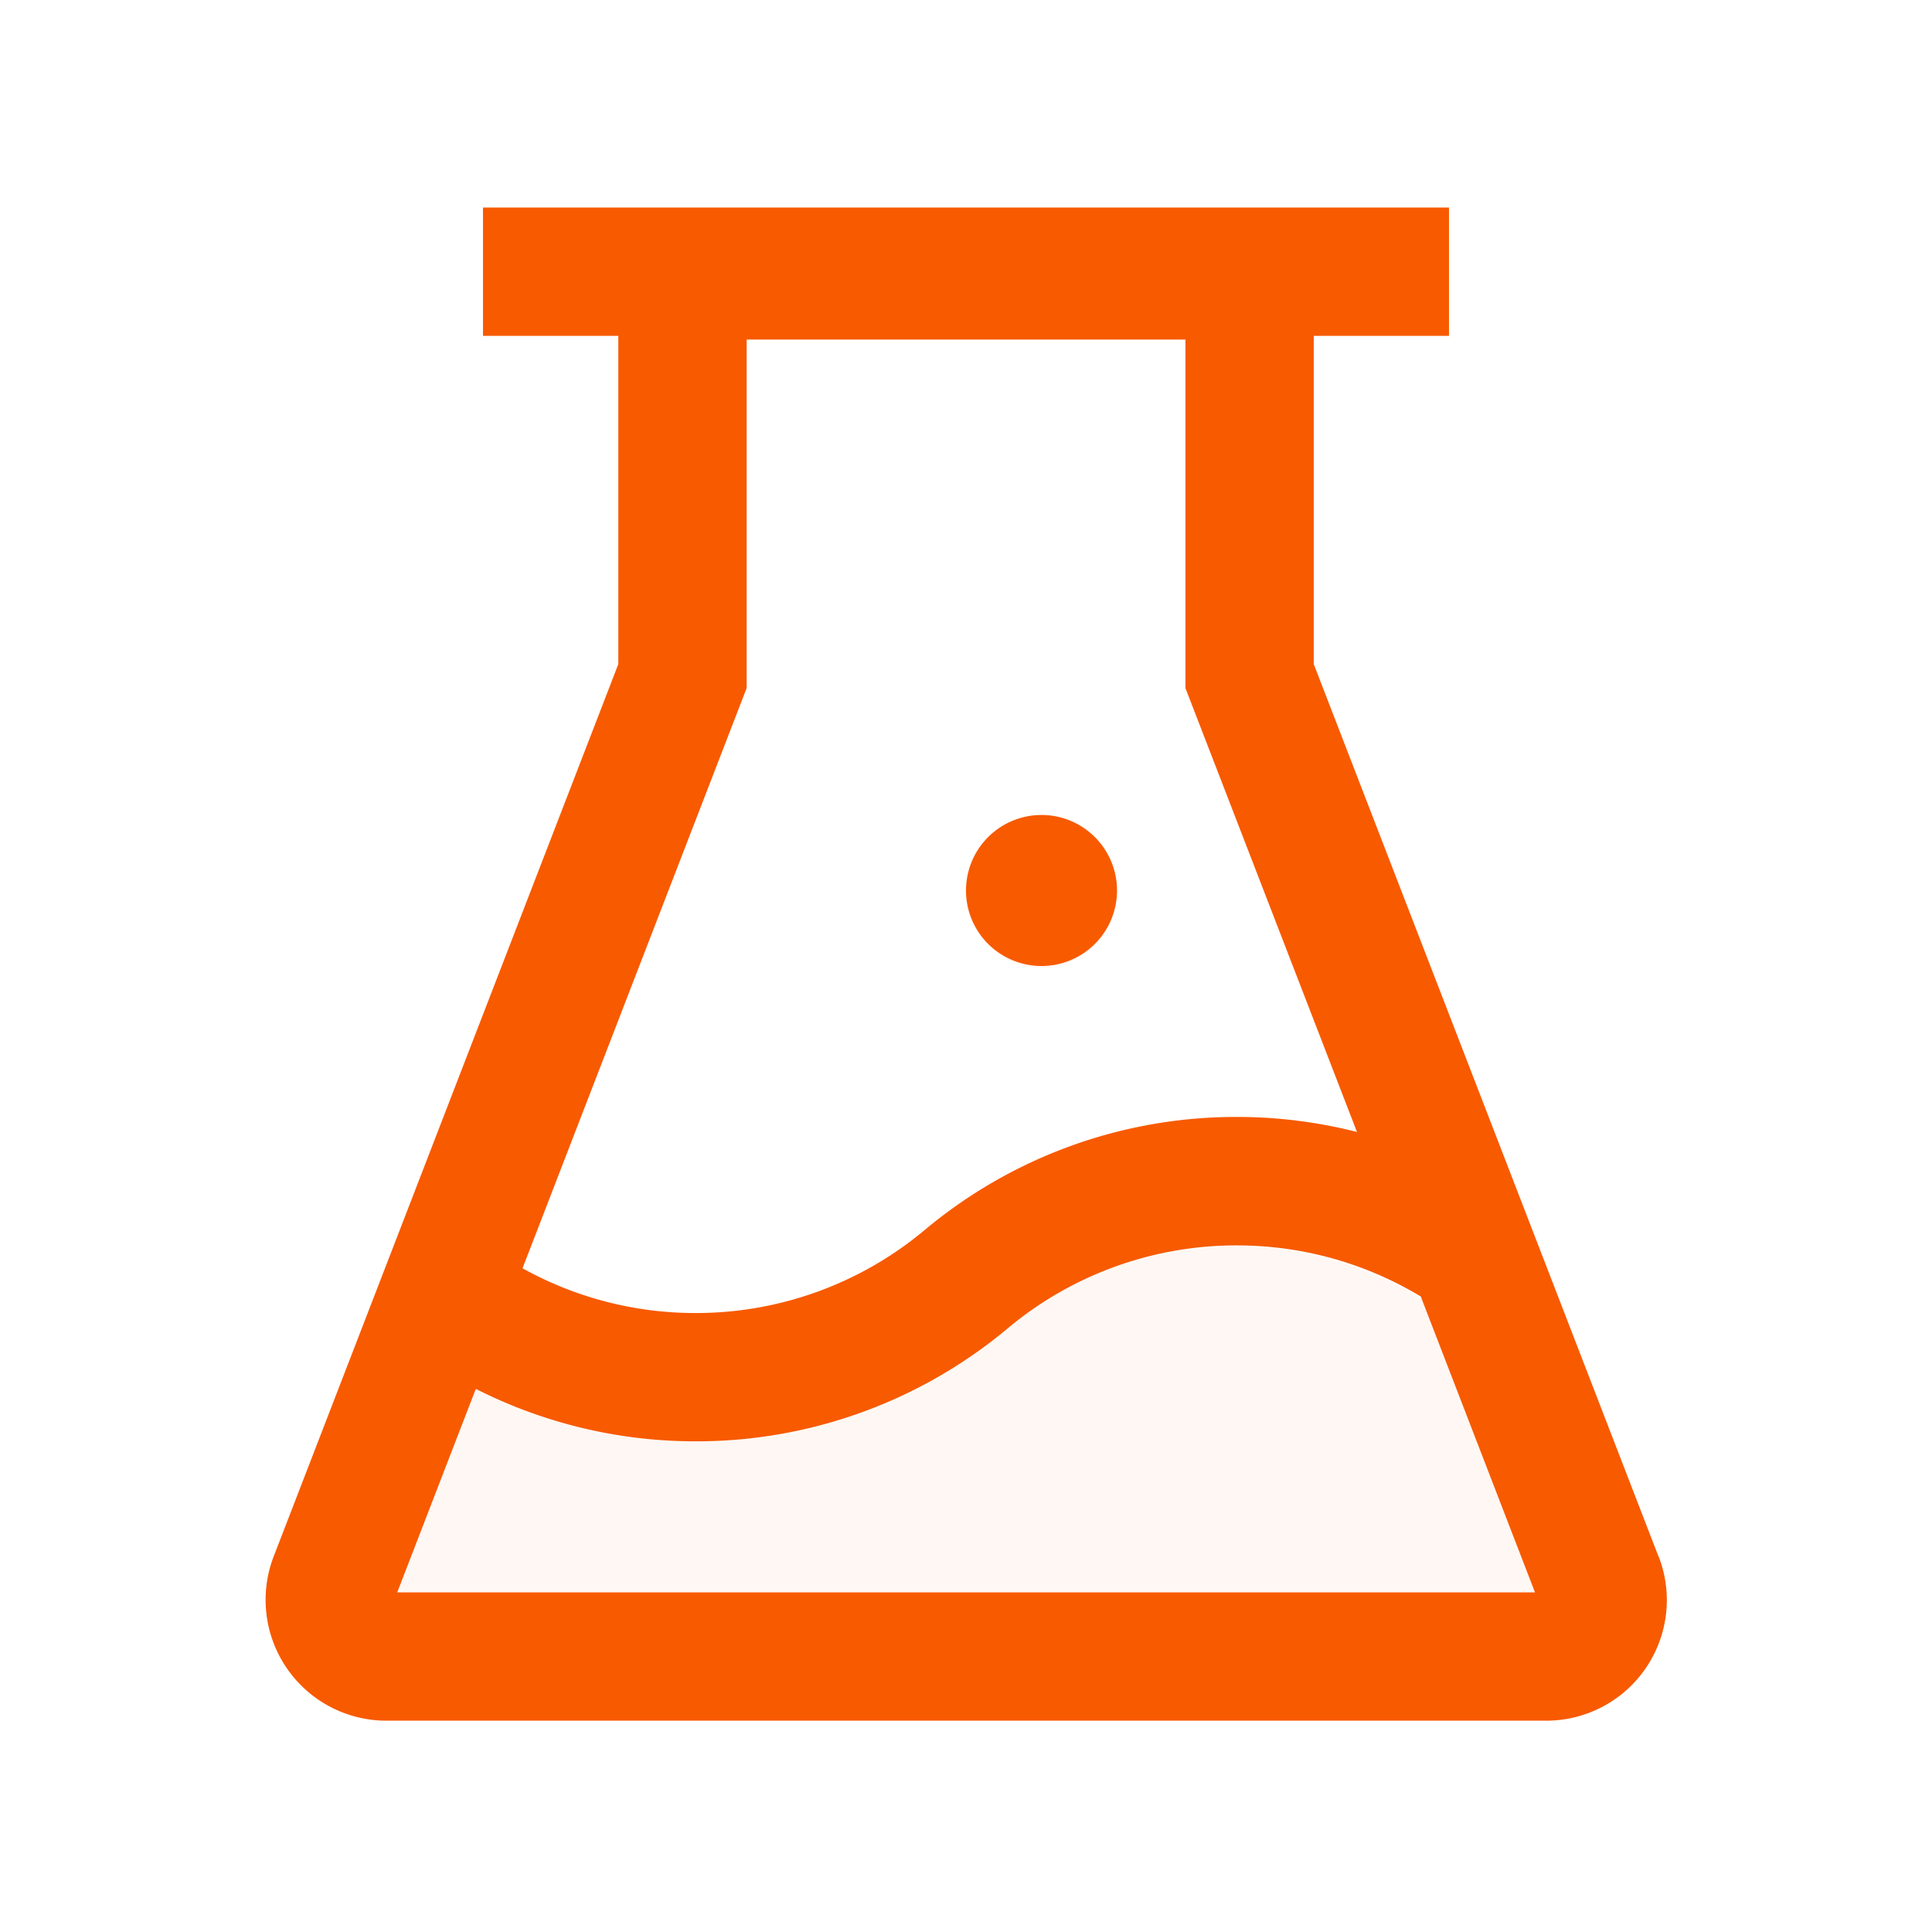 <svg width="24" height="24" fill="none" xmlns="http://www.w3.org/2000/svg">
    <path d="M12.935 12.024c.46 0 .842-.333.921-.769A.938.938 0 0 1 12 11.077v.012c0 .515.42.935.935.935Zm4.69 4.097-.007-.007a4.385 4.385 0 0 0-2.273-.629 4.417 4.417 0 0 0-2.836 1.027 6.006 6.006 0 0 1-3.865 1.404 6.01 6.01 0 0 1-2.735-.656l-.975 2.522h14.132l-1.403-3.638-.038-.023Z" fill="#F85A00" fill-opacity=".05"/>
    <path d="M20.602 19.334 16.32 8.25V4.172H18V2.578H6v1.594h1.681V8.25L3.4 19.334a1.501 1.501 0 0 0 1.4 2.041h14.404a1.498 1.498 0 0 0 1.4-2.041ZM9.275 8.548v-4.33h5.451v4.33l2.131 5.514a6.03 6.03 0 0 0-1.498-.187 6.026 6.026 0 0 0-3.874 1.406 4.424 4.424 0 0 1-2.843 1.03 4.417 4.417 0 0 1-2.151-.556l2.784-7.207ZM4.935 19.78l.974-2.522.003-.004a6.028 6.028 0 0 0 2.732.651A6.026 6.026 0 0 0 12.52 16.5a4.425 4.425 0 0 1 2.843-1.029c.82 0 1.603.223 2.287.635l.014.038 1.404 3.637H4.934Z" fill="#F85A00"/>
    <path d="M12.938 12a.938.938 0 1 0-.938-.938v.015a.938.938 0 0 0 .938.923Z" fill="#F85A00"/>
</svg>
